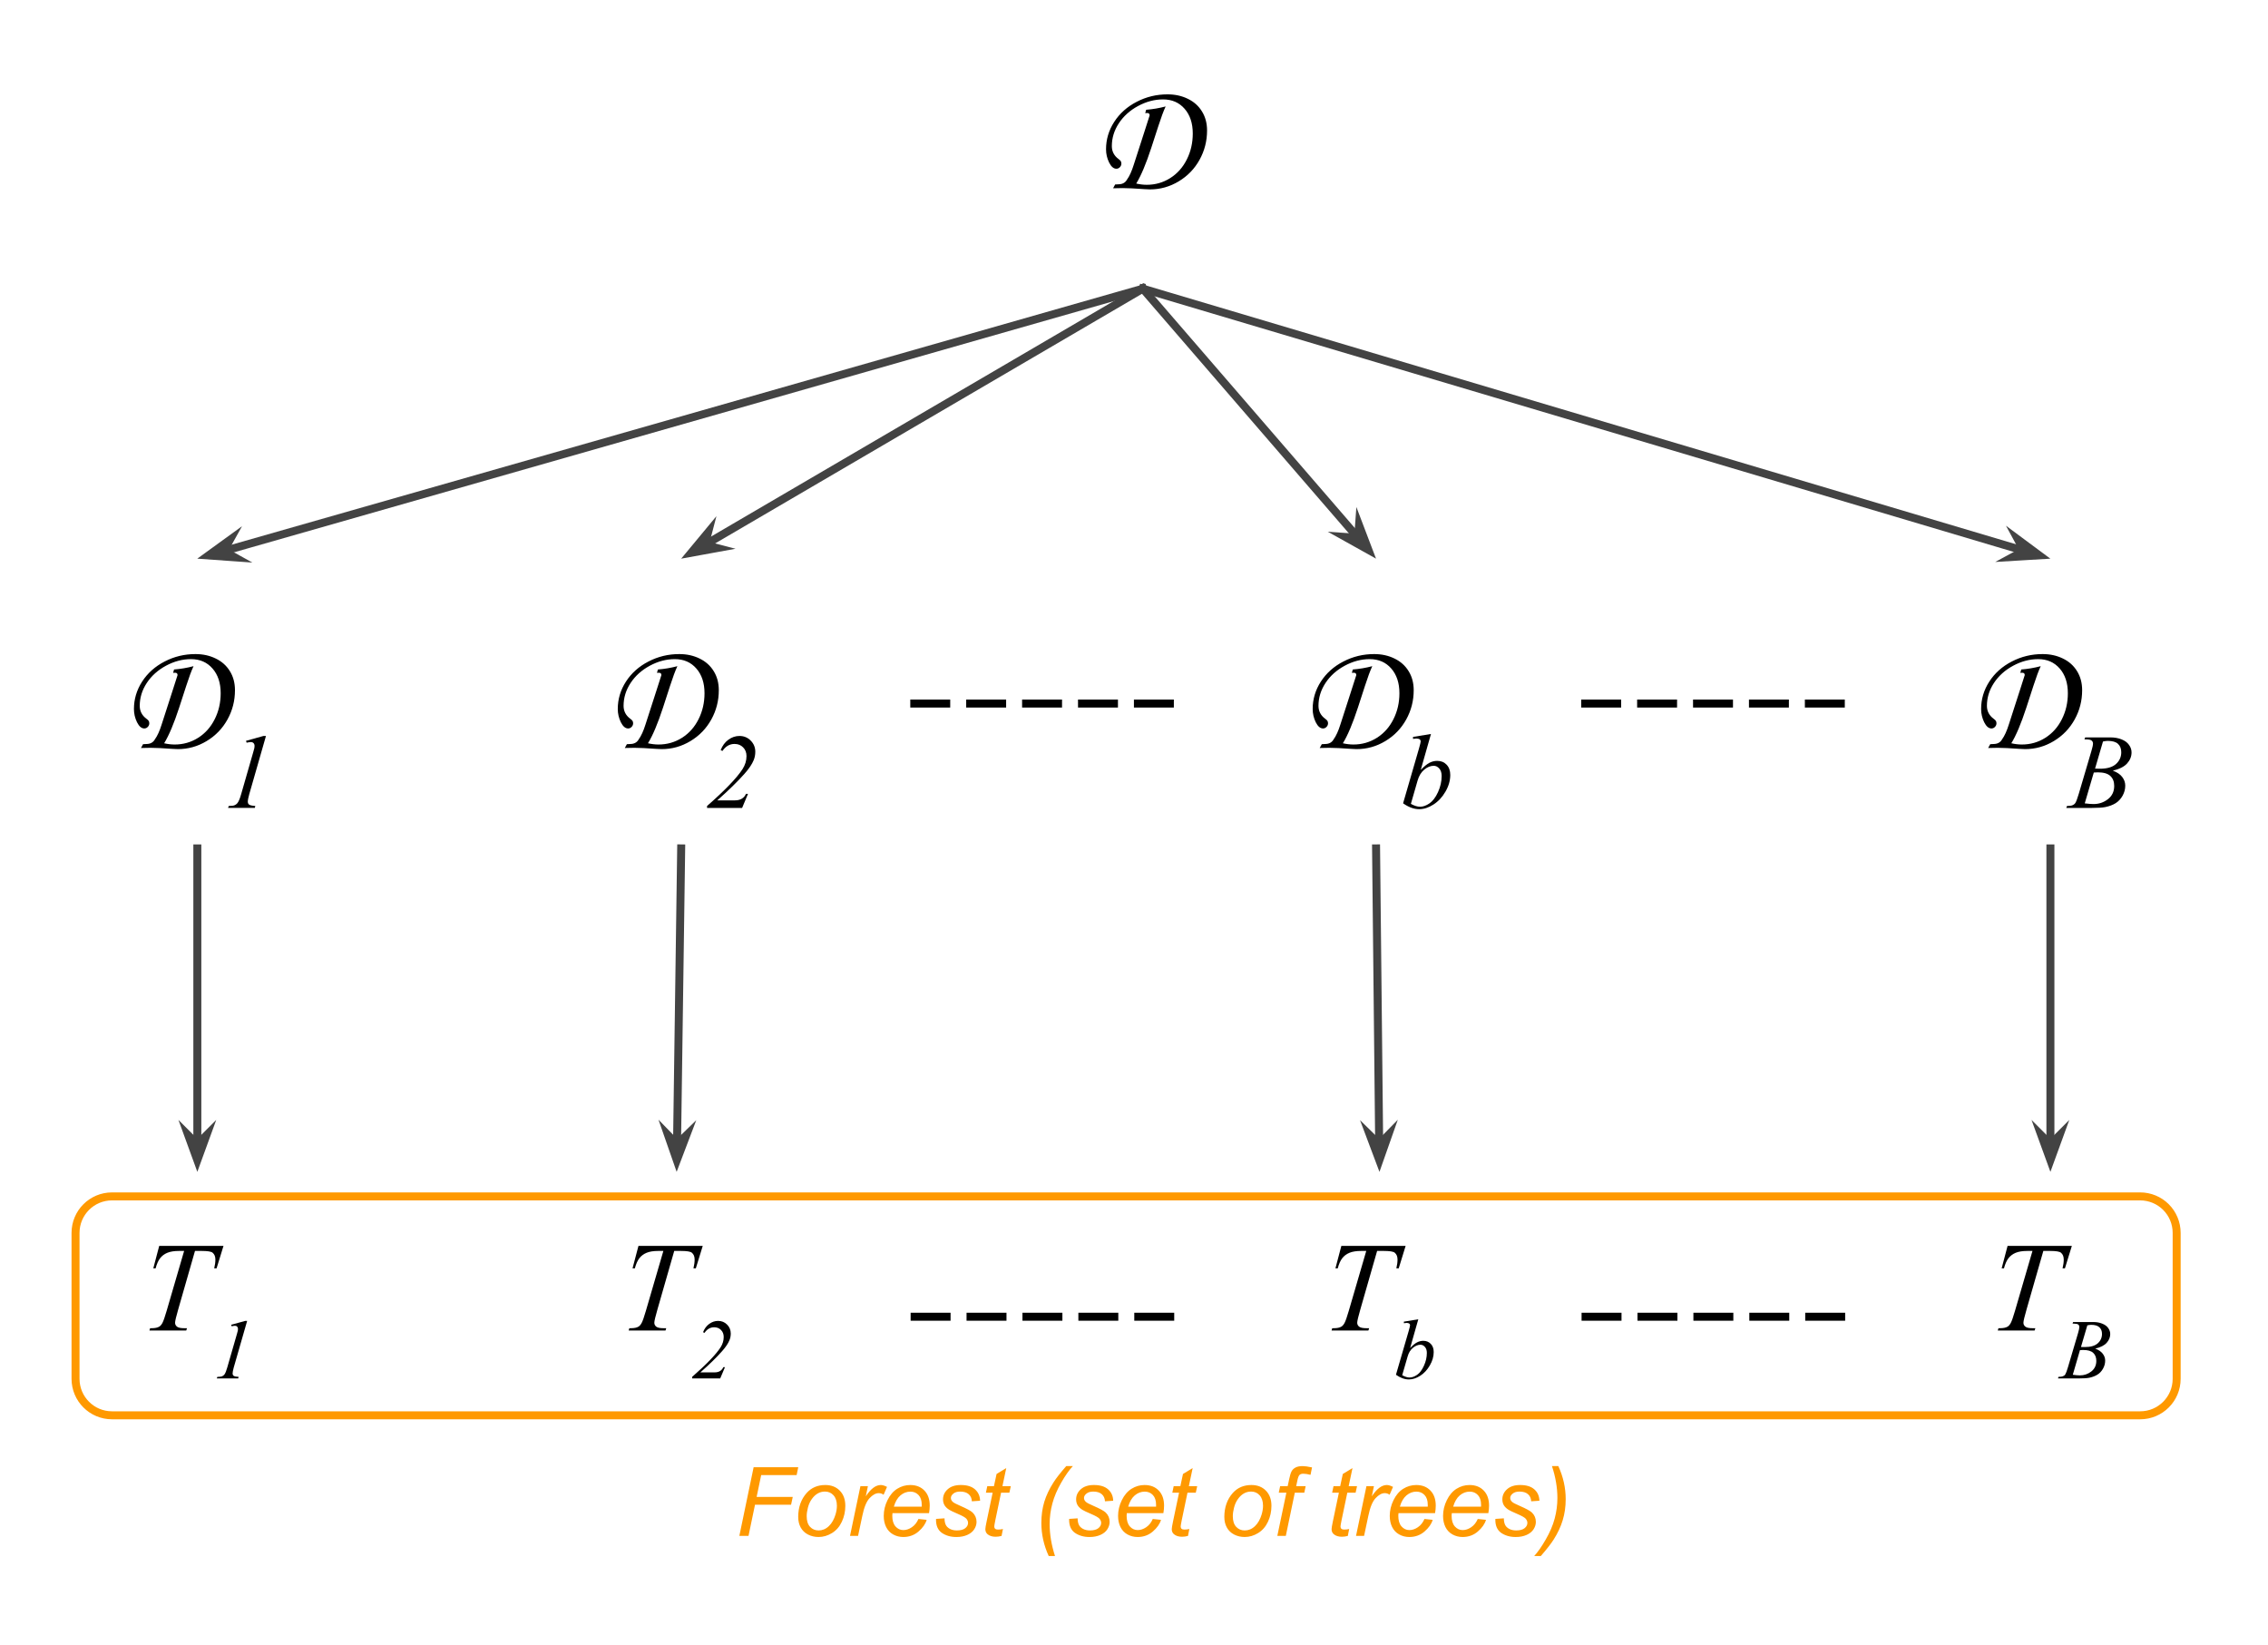 <svg version="1.1" viewBox="0.0 0.0 567.895 411.945" fill="none" stroke="none" stroke-linecap="square" stroke-miterlimit="10" xmlns:xlink="http://www.w3.org/1999/xlink" xmlns="http://www.w3.org/2000/svg"><clipPath id="p.0"><path d="m0 0l567.895 0l0 411.945l-567.895 0l0 -411.945z" clip-rule="nonzero"/></clipPath><g clip-path="url(#p.0)"><path fill="#000000" fill-opacity="0.0" d="m0 0l567.895 0l0 411.945l-567.895 0z" fill-rule="evenodd"/><path fill="#000000" fill-opacity="0.0" d="m250.549 -0.262l71.213 0l0 72.535l-71.213 0z" fill-rule="evenodd"/><path fill="#000000" d="m291.868 26.653q-0.797 1.719 -1.828 4.922l-1.766 5.438q-1.953 5.984 -3.766 8.938q1.359 0.312 2.641 0.312q3.203 0 5.859 -1.672q2.672 -1.688 4.156 -4.656q1.5 -2.969 1.5 -6.516q0 -3.844 -2.047 -6.188q-2.047 -2.344 -5.391 -2.344q-3.203 0 -6.266 1.656q-3.047 1.641 -4.812 4.328q-1.75 2.672 -1.75 5.703q0 2.0 1.672 3.234q0.438 0.312 0.578 0.562q0.141 0.234 0.141 0.578q0 0.516 -0.375 0.906q-0.375 0.391 -0.875 0.391q-1.047 0 -1.828 -1.562q-0.766 -1.578 -0.766 -3.312q0 -3.688 2.047 -6.859q2.062 -3.188 5.641 -5.031q3.578 -1.859 7.719 -1.859q2.797 0 5.062 1.109q2.281 1.094 3.547 3.156q1.281 2.047 1.281 4.781q0 3.938 -1.875 7.328q-1.875 3.391 -5.219 5.406q-3.344 2.016 -7.203 2.016l-1.375 -0.062q-3.594 -0.266 -5.469 -0.266q-1.641 0 -2.391 0.047l0.516 -0.953l0.859 -0.047q1.469 -0.016 2.109 -1.172q0.922 -1.266 1.688 -3.703l2.719 -8.422q1.266 -3.844 1.266 -3.953q0 -0.594 -0.625 -0.594q-0.328 0 -0.484 0.031l0.234 -0.844q2.453 -0.188 4.875 -0.828z" fill-rule="nonzero"/><path fill="#000000" fill-opacity="0.0" d="m4.656 139.869l89.512 0l0 72.535l-89.512 0z" fill-rule="evenodd"/><path fill="#000000" d="m48.461 166.784q-0.797 1.719 -1.828 4.922l-1.766 5.438q-1.953 5.984 -3.766 8.938q1.359 0.312 2.641 0.312q3.203 0 5.859 -1.672q2.672 -1.688 4.156 -4.656q1.5 -2.969 1.5 -6.516q0 -3.844 -2.047 -6.188q-2.047 -2.344 -5.391 -2.344q-3.203 0 -6.266 1.656q-3.047 1.641 -4.812 4.328q-1.75 2.672 -1.75 5.703q0 2.0 1.672 3.234q0.438 0.312 0.578 0.562q0.141 0.234 0.141 0.578q0 0.516 -0.375 0.906q-0.375 0.391 -0.875 0.391q-1.047 0 -1.828 -1.562q-0.766 -1.578 -0.766 -3.312q0 -3.688 2.047 -6.859q2.062 -3.188 5.641 -5.031q3.578 -1.859 7.719 -1.859q2.797 0 5.062 1.109q2.281 1.094 3.547 3.156q1.281 2.047 1.281 4.781q0 3.938 -1.875 7.328q-1.875 3.391 -5.219 5.406q-3.344 2.016 -7.203 2.016l-1.375 -0.062q-3.594 -0.266 -5.469 -0.266q-1.641 0 -2.391 0.047l0.516 -0.953l0.859 -0.047q1.469 -0.016 2.109 -1.172q0.922 -1.266 1.688 -3.703l2.719 -8.422q1.266 -3.844 1.266 -3.953q0 -0.594 -0.625 -0.594q-0.328 0 -0.484 0.031l0.234 -0.844q2.453 -0.188 4.875 -0.828z" fill-rule="nonzero"/><path fill="#000000" d="m66.598 184.253l-4.188 14.594q-0.359 1.281 -0.359 1.859q0 0.484 0.328 0.734q0.328 0.25 1.547 0.344l-0.125 0.484l-6.703 0l0.188 -0.484q1.062 -0.016 1.406 -0.172q0.547 -0.234 0.812 -0.625q0.438 -0.594 0.875 -2.141l3.016 -10.484q0.281 -0.938 0.297 -1.094q0.047 -0.25 0.047 -0.5q0 -0.453 -0.25 -0.719q-0.25 -0.266 -0.672 -0.266q-0.344 0 -1.062 0.156l-0.156 -0.469l4.375 -1.219l0.625 0z" fill-rule="nonzero"/><path fill="#000000" fill-opacity="0.0" d="m134.955 139.869l71.213 0l0 72.535l-71.213 0z" fill-rule="evenodd"/><path fill="#000000" d="m169.611 166.784q-0.797 1.719 -1.828 4.922l-1.766 5.438q-1.953 5.984 -3.766 8.938q1.359 0.312 2.641 0.312q3.203 0 5.859 -1.672q2.672 -1.688 4.156 -4.656q1.5 -2.969 1.5 -6.516q0 -3.844 -2.047 -6.188q-2.047 -2.344 -5.391 -2.344q-3.203 0 -6.266 1.656q-3.047 1.641 -4.812 4.328q-1.75 2.672 -1.75 5.703q0 2.0 1.672 3.234q0.438 0.312 0.578 0.562q0.141 0.234 0.141 0.578q0 0.516 -0.375 0.906q-0.375 0.391 -0.875 0.391q-1.047 0 -1.828 -1.562q-0.766 -1.578 -0.766 -3.312q0 -3.688 2.047 -6.859q2.062 -3.188 5.641 -5.031q3.578 -1.859 7.719 -1.859q2.797 0 5.062 1.109q2.281 1.094 3.547 3.156q1.281 2.047 1.281 4.781q0 3.938 -1.875 7.328q-1.875 3.391 -5.219 5.406q-3.344 2.016 -7.203 2.016l-1.375 -0.062q-3.594 -0.266 -5.469 -0.266q-1.641 0 -2.391 0.047l0.516 -0.953l0.859 -0.047q1.469 -0.016 2.109 -1.172q0.922 -1.266 1.688 -3.703l2.719 -8.422q1.266 -3.844 1.266 -3.953q0 -0.594 -0.625 -0.594q-0.328 0 -0.484 0.031l0.234 -0.844q2.453 -0.188 4.875 -0.828z" fill-rule="nonzero"/><path fill="#000000" d="m185.825 202.269l-8.781 0l0 -0.484q6.703 -5.875 8.875 -9.219q1.0 -1.562 1.0 -3.266q0 -1.344 -0.844 -2.188q-0.828 -0.859 -2.156 -0.859q-1.828 0 -3.016 1.75l-0.453 -0.203q0.656 -1.688 1.938 -2.609q1.281 -0.938 2.766 -0.938q1.672 0 2.812 1.156q1.156 1.156 1.156 2.797q0 1.141 -0.406 2.109q-0.625 1.531 -2.312 3.422q-2.547 2.875 -6.797 6.641l4.422 0q1.062 0 1.75 -0.438q0.703 -0.438 1.0 -1.188l0.516 0l-1.469 3.516z" fill-rule="nonzero"/><path fill="#000000" fill-opacity="0.0" d="m468.656 139.869l89.512 0l0 72.535l-89.512 0z" fill-rule="evenodd"/><path fill="#000000" d="m510.984 166.784q-0.797 1.719 -1.828 4.922l-1.766 5.438q-1.953 5.984 -3.766 8.938q1.359 0.312 2.641 0.312q3.203 0 5.859 -1.672q2.672 -1.688 4.156 -4.656q1.5 -2.969 1.5 -6.516q0 -3.844 -2.047 -6.188q-2.047 -2.344 -5.391 -2.344q-3.203 0 -6.266 1.656q-3.047 1.641 -4.812 4.328q-1.75 2.672 -1.75 5.703q0 2.0 1.672 3.234q0.438 0.312 0.578 0.562q0.141 0.234 0.141 0.578q0 0.516 -0.375 0.906q-0.375 0.391 -0.875 0.391q-1.047 0 -1.828 -1.562q-0.766 -1.578 -0.766 -3.312q0 -3.688 2.047 -6.859q2.062 -3.188 5.641 -5.031q3.578 -1.859 7.719 -1.859q2.797 0 5.063 1.109q2.281 1.094 3.547 3.156q1.281 2.047 1.281 4.781q0 3.938 -1.875 7.328q-1.875 3.391 -5.219 5.406q-3.344 2.016 -7.203 2.016l-1.375 -0.062q-3.594 -0.266 -5.469 -0.266q-1.641 0 -2.391 0.047l0.516 -0.953l0.859 -0.047q1.469 -0.016 2.109 -1.172q0.922 -1.266 1.688 -3.703l2.719 -8.422q1.266 -3.844 1.266 -3.953q0 -0.594 -0.625 -0.594q-0.328 0 -0.484 0.031l0.234 -0.844q2.453 -0.188 4.875 -0.828z" fill-rule="nonzero"/><path fill="#000000" d="m521.933 185.097l0.188 -0.484l6.297 0q1.594 0 2.828 0.5q1.25 0.5 1.859 1.391q0.625 0.875 0.625 1.859q0 1.531 -1.109 2.766q-1.094 1.219 -3.578 1.812q1.609 0.594 2.359 1.594q0.75 0.984 0.75 2.156q0 1.328 -0.672 2.531q-0.672 1.188 -1.734 1.859q-1.062 0.656 -2.562 0.969q-1.062 0.219 -3.328 0.219l-6.469 0l0.172 -0.484q1.016 -0.016 1.375 -0.188q0.516 -0.219 0.734 -0.594q0.312 -0.484 0.844 -2.266l3.156 -10.688q0.406 -1.344 0.406 -1.891q0 -0.484 -0.359 -0.766q-0.359 -0.281 -1.359 -0.281q-0.219 0 -0.422 -0.016zm2.656 7.328q0.844 0.031 1.219 0.031q2.703 0 4.016 -1.172q1.328 -1.188 1.328 -2.953q0 -1.344 -0.812 -2.094q-0.797 -0.75 -2.562 -0.75q-0.469 0 -1.203 0.156l-1.984 6.781zm-2.578 8.703q1.406 0.172 2.203 0.172q2.031 0 3.594 -1.219q1.578 -1.219 1.578 -3.312q0 -1.609 -0.969 -2.5q-0.969 -0.906 -3.141 -0.906q-0.406 0 -1.0 0.047l-2.266 7.719z" fill-rule="nonzero"/><path fill="#000000" fill-opacity="0.0" d="m13.806 293.383l71.213 0l0 72.535l-71.213 0z" fill-rule="evenodd"/><path fill="#000000" d="m39.869 311.916l16.094 0l-1.734 5.625l-0.594 0q0.297 -1.234 0.297 -2.203q0 -1.141 -0.703 -1.719q-0.531 -0.438 -2.734 -0.438l-1.672 0l-4.188 14.594q-0.797 2.75 -0.797 3.391q0 0.594 0.5 0.984q0.5 0.375 1.766 0.375l0.719 0l-0.188 0.578l-9.219 0l0.172 -0.578l0.406 0q1.219 0 1.875 -0.391q0.453 -0.266 0.812 -0.953q0.375 -0.703 1.031 -2.953l4.391 -15.047l-1.266 0q-1.828 0 -2.953 0.469q-1.109 0.469 -1.797 1.359q-0.688 0.891 -1.125 2.531l-0.578 0l1.484 -5.625z" fill-rule="nonzero"/><path fill="#000000" d="m61.885 330.697l-3.359 11.672q-0.281 1.031 -0.281 1.484q0 0.391 0.266 0.594q0.266 0.203 1.234 0.266l-0.094 0.391l-5.375 0l0.156 -0.391q0.844 -0.016 1.125 -0.125q0.438 -0.188 0.656 -0.5q0.344 -0.484 0.688 -1.719l2.422 -8.391q0.219 -0.75 0.234 -0.875q0.031 -0.203 0.031 -0.406q0 -0.359 -0.203 -0.562q-0.188 -0.219 -0.531 -0.219q-0.266 0 -0.844 0.125l-0.141 -0.375l3.516 -0.969l0.5 0z" fill-rule="nonzero"/><path fill="#000000" fill-opacity="0.0" d="m133.806 293.383l71.213 0l0 72.535l-71.213 0z" fill-rule="evenodd"/><path fill="#000000" d="m159.869 311.916l16.094 0l-1.734 5.625l-0.594 0q0.297 -1.234 0.297 -2.203q0 -1.141 -0.703 -1.719q-0.531 -0.438 -2.734 -0.438l-1.672 0l-4.188 14.594q-0.797 2.75 -0.797 3.391q0 0.594 0.5 0.984q0.5 0.375 1.766 0.375l0.719 0l-0.188 0.578l-9.219 0l0.172 -0.578l0.406 0q1.219 0 1.875 -0.391q0.453 -0.266 0.812 -0.953q0.375 -0.703 1.031 -2.953l4.391 -15.047l-1.266 0q-1.828 0 -2.953 0.469q-1.109 0.469 -1.797 1.359q-0.688 0.891 -1.125 2.531l-0.578 0l1.484 -5.625z" fill-rule="nonzero"/><path fill="#000000" d="m180.338 345.103l-7.031 0l0 -0.391q5.375 -4.703 7.109 -7.375q0.797 -1.25 0.797 -2.609q0 -1.078 -0.672 -1.75q-0.656 -0.688 -1.719 -0.688q-1.469 0 -2.422 1.406l-0.359 -0.172q0.531 -1.344 1.547 -2.078q1.031 -0.75 2.219 -0.75q1.344 0 2.25 0.922q0.922 0.922 0.922 2.234q0 0.906 -0.328 1.688q-0.5 1.219 -1.844 2.734q-2.031 2.312 -5.438 5.312l3.531 0q0.859 0 1.406 -0.344q0.562 -0.359 0.797 -0.953l0.422 0l-1.188 2.812z" fill-rule="nonzero"/><path fill="#000000" fill-opacity="0.0" d="m477.806 293.383l71.213 0l0 72.535l-71.213 0z" fill-rule="evenodd"/><path fill="#000000" d="m502.687 311.916l16.094 0l-1.734 5.625l-0.594 0q0.297 -1.234 0.297 -2.203q0 -1.141 -0.703 -1.719q-0.531 -0.438 -2.734 -0.438l-1.672 0l-4.188 14.594q-0.797 2.75 -0.797 3.391q0 0.594 0.5 0.984q0.5 0.375 1.766 0.375l0.719 0l-0.188 0.578l-9.219 0l0.172 -0.578l0.406 0q1.219 0 1.875 -0.391q0.453 -0.266 0.812 -0.953q0.375 -0.703 1.031 -2.953l4.391 -15.047l-1.266 0q-1.828 0 -2.953 0.469q-1.109 0.469 -1.797 1.359q-0.688 0.891 -1.125 2.531l-0.578 0l1.484 -5.625z" fill-rule="nonzero"/><path fill="#000000" d="m518.953 331.369l0.141 -0.391l5.047 0q1.266 0 2.25 0.406q1.0 0.391 1.5 1.109q0.5 0.703 0.5 1.484q0 1.219 -0.891 2.203q-0.875 0.984 -2.859 1.453q1.281 0.484 1.875 1.281q0.609 0.781 0.609 1.734q0 1.047 -0.547 2.016q-0.531 0.953 -1.391 1.484q-0.844 0.531 -2.031 0.781q-0.859 0.172 -2.672 0.172l-5.172 0l0.125 -0.391q0.812 -0.016 1.109 -0.156q0.422 -0.172 0.594 -0.469q0.25 -0.391 0.672 -1.812l2.531 -8.547q0.312 -1.078 0.312 -1.516q0 -0.391 -0.281 -0.609q-0.281 -0.219 -1.094 -0.219q-0.172 0 -0.328 -0.016zm2.109 5.859q0.688 0.016 0.984 0.016q2.172 0 3.219 -0.938q1.062 -0.938 1.062 -2.359q0 -1.062 -0.656 -1.656q-0.641 -0.609 -2.047 -0.609q-0.375 0 -0.969 0.125l-1.594 5.422zm-2.047 6.953q1.125 0.156 1.766 0.156q1.625 0 2.875 -0.984q1.25 -0.984 1.25 -2.656q0 -1.281 -0.781 -2.0q-0.766 -0.719 -2.5 -0.719q-0.328 0 -0.812 0.031l-1.797 6.172z" fill-rule="nonzero"/><path fill="#000000" fill-opacity="0.0" d="m49.412 212.404l0 80.976" fill-rule="evenodd"/><path stroke="#434343" stroke-width="2.0" stroke-linejoin="round" stroke-linecap="butt" d="m49.412 212.404l0 74.122" fill-rule="evenodd"/><path fill="#434343" stroke="#434343" stroke-width="2.0" stroke-linecap="butt" d="m49.412 286.526l-2.249 -2.249l2.249 6.18l2.249 -6.18z" fill-rule="evenodd"/><path fill="#000000" fill-opacity="0.0" d="m170.562 212.404l-1.134 80.976" fill-rule="evenodd"/><path stroke="#434343" stroke-width="2.0" stroke-linejoin="round" stroke-linecap="butt" d="m170.562 212.404l-1.038 74.123" fill-rule="evenodd"/><path fill="#434343" stroke="#434343" stroke-width="2.0" stroke-linecap="butt" d="m169.524 286.527l-2.217 -2.28l2.162 6.21l2.335 -6.147z" fill-rule="evenodd"/><path fill="#000000" fill-opacity="0.0" d="m513.412 212.404l0 80.976" fill-rule="evenodd"/><path stroke="#434343" stroke-width="2.0" stroke-linejoin="round" stroke-linecap="butt" d="m513.412 212.404l0 74.122" fill-rule="evenodd"/><path fill="#434343" stroke="#434343" stroke-width="2.0" stroke-linecap="butt" d="m513.412 286.526l-2.249 -2.249l2.249 6.18l2.249 -6.18z" fill-rule="evenodd"/><path fill="#000000" fill-opacity="0.0" d="m286.155 72.273l-236.756 67.591" fill-rule="evenodd"/><path stroke="#434343" stroke-width="2.0" stroke-linejoin="round" stroke-linecap="butt" d="m286.155 72.273l-230.165 65.709" fill-rule="evenodd"/><path fill="#434343" stroke="#434343" stroke-width="2.0" stroke-linecap="butt" d="m55.99 137.982l1.545 -2.78l-5.325 3.859l6.56 0.466z" fill-rule="evenodd"/><path fill="#000000" fill-opacity="0.0" d="m286.155 72.273l-115.591 67.591" fill-rule="evenodd"/><path stroke="#434343" stroke-width="2.0" stroke-linejoin="round" stroke-linecap="butt" d="m286.155 72.273l-109.674 64.131" fill-rule="evenodd"/><path fill="#434343" stroke="#434343" stroke-width="2.0" stroke-linecap="butt" d="m176.481 136.404l0.806 -3.077l-4.199 5.061l6.47 -1.178z" fill-rule="evenodd"/><path fill="#000000" fill-opacity="0.0" d="m286.155 72.273l227.244 67.591" fill-rule="evenodd"/><path stroke="#434343" stroke-width="2.0" stroke-linejoin="round" stroke-linecap="butt" d="m286.155 72.273l220.674 65.636" fill-rule="evenodd"/><path fill="#434343" stroke="#434343" stroke-width="2.0" stroke-linecap="butt" d="m506.829 137.909l-2.797 1.515l6.564 -0.394l-5.282 -3.918z" fill-rule="evenodd"/><path fill="#000000" fill-opacity="0.0" d="m310.765 139.869l67.591 0l0 72.535l-67.591 0z" fill-rule="evenodd"/><path fill="#000000" d="m343.61 166.784q-0.797 1.719 -1.828 4.922l-1.766 5.438q-1.953 5.984 -3.766 8.938q1.359 0.312 2.641 0.312q3.203 0 5.859 -1.672q2.672 -1.688 4.156 -4.656q1.5 -2.969 1.5 -6.516q0 -3.844 -2.047 -6.188q-2.047 -2.344 -5.391 -2.344q-3.203 0 -6.266 1.656q-3.047 1.641 -4.812 4.328q-1.75 2.672 -1.75 5.703q0 2.0 1.672 3.234q0.438 0.312 0.578 0.562q0.141 0.234 0.141 0.578q0 0.516 -0.375 0.906q-0.375 0.391 -0.875 0.391q-1.047 0 -1.828 -1.562q-0.766 -1.578 -0.766 -3.312q0 -3.688 2.047 -6.859q2.062 -3.188 5.641 -5.031q3.578 -1.859 7.719 -1.859q2.797 0 5.062 1.109q2.281 1.094 3.547 3.156q1.281 2.047 1.281 4.781q0 3.938 -1.875 7.328q-1.875 3.391 -5.219 5.406q-3.344 2.016 -7.203 2.016l-1.375 -0.062q-3.594 -0.266 -5.469 -0.266q-1.641 0 -2.391 0.047l0.516 -0.953l0.859 -0.047q1.469 -0.016 2.109 -1.172q0.922 -1.266 1.688 -3.703l2.719 -8.422q1.266 -3.844 1.266 -3.953q0 -0.594 -0.625 -0.594q-0.328 0 -0.484 0.031l0.234 -0.844q2.453 -0.188 4.875 -0.828z" fill-rule="nonzero"/><path fill="#000000" d="m358.309 183.753l-2.562 9.0q1.25 -1.297 2.172 -1.781q0.938 -0.484 1.953 -0.484q1.438 0 2.344 0.953q0.922 0.953 0.922 2.578q0 2.094 -1.203 4.172q-1.203 2.078 -3.016 3.234q-1.797 1.156 -3.562 1.156q-1.969 0 -4.031 -1.469l3.953 -13.625q0.453 -1.578 0.453 -1.859q0 -0.328 -0.203 -0.5q-0.297 -0.234 -0.891 -0.234q-0.266 0 -0.828 0.094l0 -0.5l4.5 -0.734zm-5.031 17.5q1.297 0.719 2.297 0.719q1.141 0 2.359 -0.844q1.234 -0.844 2.141 -2.828q0.906 -2.0 0.906 -4.016q0 -1.203 -0.594 -1.875q-0.594 -0.688 -1.391 -0.688q-1.219 0 -2.375 0.969q-1.156 0.969 -1.656 2.703l-1.688 5.859z" fill-rule="nonzero"/><path fill="#000000" fill-opacity="0.0" d="m309.806 293.383l71.213 0l0 72.535l-71.213 0z" fill-rule="evenodd"/><path fill="#000000" d="m335.869 311.916l16.094 0l-1.734 5.625l-0.594 0q0.297 -1.234 0.297 -2.203q0 -1.141 -0.703 -1.719q-0.531 -0.438 -2.734 -0.438l-1.672 0l-4.188 14.594q-0.797 2.75 -0.797 3.391q0 0.594 0.5 0.984q0.5 0.375 1.766 0.375l0.719 0l-0.188 0.578l-9.219 0l0.172 -0.578l0.406 0q1.219 0 1.875 -0.391q0.453 -0.266 0.812 -0.953q0.375 -0.703 1.031 -2.953l4.391 -15.047l-1.266 0q-1.828 0 -2.953 0.469q-1.109 0.469 -1.797 1.359q-0.688 0.891 -1.125 2.531l-0.578 0l1.484 -5.625z" fill-rule="nonzero"/><path fill="#000000" d="m355.135 330.291l-2.047 7.203q1.0 -1.047 1.734 -1.422q0.75 -0.391 1.562 -0.391q1.141 0 1.875 0.766q0.734 0.75 0.734 2.047q0 1.688 -0.969 3.344q-0.953 1.656 -2.406 2.594q-1.438 0.922 -2.844 0.922q-1.578 0 -3.234 -1.172l3.172 -10.906q0.359 -1.266 0.359 -1.484q0 -0.266 -0.172 -0.406q-0.234 -0.188 -0.703 -0.188q-0.219 0 -0.672 0.078l0 -0.391l3.609 -0.594zm-4.031 14.0q1.047 0.578 1.828 0.578q0.922 0 1.906 -0.672q0.984 -0.672 1.703 -2.266q0.734 -1.594 0.734 -3.219q0 -0.969 -0.484 -1.5q-0.469 -0.547 -1.109 -0.547q-0.969 0 -1.906 0.781q-0.922 0.766 -1.312 2.156l-1.359 4.688z" fill-rule="nonzero"/><path fill="#000000" fill-opacity="0.0" d="m344.561 212.404l0.85 80.976" fill-rule="evenodd"/><path stroke="#434343" stroke-width="2.0" stroke-linejoin="round" stroke-linecap="butt" d="m344.561 212.404l0.778 74.123" fill-rule="evenodd"/><path fill="#434343" stroke="#434343" stroke-width="2.0" stroke-linecap="butt" d="m345.339 286.527l-2.273 -2.225l2.314 6.156l2.184 -6.203z" fill-rule="evenodd"/><path fill="#000000" fill-opacity="0.0" d="m286.155 72.273l58.394 67.591" fill-rule="evenodd"/><path stroke="#434343" stroke-width="2.0" stroke-linejoin="round" stroke-linecap="butt" d="m286.155 72.273l53.913 62.404" fill-rule="evenodd"/><path fill="#434343" stroke="#434343" stroke-width="2.0" stroke-linecap="butt" d="m340.068 134.677l-3.172 -0.232l5.742 3.206l-2.338 -6.147z" fill-rule="evenodd"/><path fill="#000000" fill-opacity="0.0" d="m228.928 176.136l64.787 0" fill-rule="evenodd"/><path stroke="#000000" stroke-width="2.0" stroke-linejoin="round" stroke-linecap="butt" stroke-dasharray="8.0,6.0" d="m228.928 176.136l64.787 0" fill-rule="evenodd"/><path fill="#000000" fill-opacity="0.0" d="m396.928 176.136l64.787 0" fill-rule="evenodd"/><path stroke="#000000" stroke-width="2.0" stroke-linejoin="round" stroke-linecap="butt" stroke-dasharray="8.0,6.0" d="m396.928 176.136l64.787 0" fill-rule="evenodd"/><path fill="#000000" fill-opacity="0.0" d="m229.018 329.651l64.787 0" fill-rule="evenodd"/><path stroke="#000000" stroke-width="2.0" stroke-linejoin="round" stroke-linecap="butt" stroke-dasharray="8.0,6.0" d="m229.018 329.651l64.787 0" fill-rule="evenodd"/><path fill="#000000" fill-opacity="0.0" d="m397.018 329.651l64.787 0" fill-rule="evenodd"/><path stroke="#000000" stroke-width="2.0" stroke-linejoin="round" stroke-linecap="butt" stroke-dasharray="8.0,6.0" d="m397.018 329.651l64.787 0" fill-rule="evenodd"/><path fill="#000000" fill-opacity="0.0" d="m18.913 308.661l0 0c0 -5.045 4.089 -9.134 9.134 -9.134l507.842 0c2.422 0 4.746 0.962 6.459 2.675c1.713 1.713 2.675 4.036 2.675 6.459l0 36.535c0 5.045 -4.089 9.134 -9.134 9.134l-507.842 0c-5.045 0 -9.134 -4.089 -9.134 -9.134z" fill-rule="evenodd"/><path stroke="#ff9900" stroke-width="2.0" stroke-linejoin="round" stroke-linecap="butt" d="m18.913 308.661l0 0c0 -5.045 4.089 -9.134 9.134 -9.134l507.842 0c2.422 0 4.746 0.962 6.459 2.675c1.713 1.713 2.675 4.036 2.675 6.459l0 36.535c0 5.045 -4.089 9.134 -9.134 9.134l-507.842 0c-5.045 0 -9.134 -4.089 -9.134 -9.134z" fill-rule="evenodd"/><path fill="#000000" fill-opacity="0.0" d="m175.034 352.478l230.394 0l0 43.937l-230.394 0z" fill-rule="evenodd"/><path fill="#ff9900" d="m185.128 384.518l3.578 -17.188l11.172 0l-0.406 1.969l-8.875 0l-1.141 5.469l9.047 0l-0.422 1.953l-9.031 0l-1.625 7.797l-2.297 0zm14.738 -4.719q0 -3.656 2.141 -6.047q1.781 -1.969 4.641 -1.969q2.25 0 3.625 1.406q1.391 1.406 1.391 3.797q0 2.156 -0.875 4.0q-0.859 1.844 -2.469 2.828q-1.594 0.984 -3.359 0.984q-1.453 0 -2.656 -0.625q-1.188 -0.625 -1.812 -1.75q-0.625 -1.141 -0.625 -2.625zm2.125 -0.219q0 1.766 0.844 2.672q0.844 0.906 2.141 0.906q0.688 0 1.344 -0.266q0.672 -0.281 1.25 -0.844q0.578 -0.562 0.969 -1.281q0.406 -0.734 0.656 -1.562q0.359 -1.156 0.359 -2.219q0 -1.688 -0.844 -2.625q-0.844 -0.938 -2.141 -0.938q-1.0 0 -1.828 0.484q-0.812 0.469 -1.469 1.391q-0.656 0.906 -0.969 2.125q-0.312 1.203 -0.312 2.156zm10.848 4.938l2.609 -12.453l1.875 0l-0.531 2.547q0.953 -1.438 1.875 -2.125q0.922 -0.703 1.891 -0.703q0.625 0 1.547 0.469l-0.859 1.969q-0.547 -0.406 -1.203 -0.406q-1.125 0 -2.297 1.25q-1.172 1.234 -1.828 4.453l-1.062 5.0l-2.016 0zm17.133 -4.234l2.062 0.219q-0.438 1.531 -2.047 2.922q-1.594 1.375 -3.812 1.375q-1.375 0 -2.531 -0.641q-1.156 -0.641 -1.766 -1.859q-0.594 -1.219 -0.594 -2.781q0 -2.031 0.938 -3.938q0.938 -1.922 2.438 -2.859q1.5 -0.938 3.25 -0.938q2.234 0 3.562 1.391q1.328 1.375 1.328 3.766q0 0.922 -0.172 1.875l-9.156 0q-0.047 0.375 -0.047 0.656q0 1.75 0.797 2.672q0.812 0.922 1.969 0.922q1.094 0 2.141 -0.719q1.062 -0.719 1.641 -2.062zm-6.156 -3.078l6.984 0q0 -0.328 0 -0.469q0 -1.594 -0.797 -2.438q-0.797 -0.859 -2.047 -0.859q-1.359 0 -2.484 0.938q-1.109 0.938 -1.656 2.828zm10.566 3.062l2.125 -0.141q0 0.922 0.281 1.562q0.281 0.641 1.031 1.062q0.75 0.406 1.766 0.406q1.406 0 2.109 -0.562q0.703 -0.562 0.703 -1.328q0 -0.547 -0.422 -1.047q-0.438 -0.484 -2.125 -1.203q-1.672 -0.719 -2.141 -1.016q-0.781 -0.484 -1.188 -1.125q-0.391 -0.656 -0.391 -1.5q0 -1.484 1.172 -2.531q1.172 -1.062 3.281 -1.062q2.344 0 3.562 1.094q1.219 1.078 1.266 2.844l-2.062 0.141q-0.047 -1.125 -0.797 -1.781q-0.75 -0.656 -2.125 -0.656q-1.109 0 -1.719 0.516q-0.609 0.5 -0.609 1.078q0 0.594 0.531 1.031q0.359 0.312 1.812 0.938q2.438 1.062 3.078 1.672q1.0 0.969 1.0 2.359q0 0.938 -0.562 1.828q-0.562 0.891 -1.734 1.422q-1.172 0.531 -2.75 0.531q-2.156 0 -3.672 -1.062q-1.5 -1.078 -1.422 -3.469zm16.75 2.531l-0.344 1.734q-0.766 0.203 -1.484 0.203q-1.266 0 -2.016 -0.625q-0.562 -0.469 -0.562 -1.281q0 -0.406 0.312 -1.891l1.516 -7.234l-1.688 0l0.344 -1.641l1.672 0l0.656 -3.047l2.422 -1.469l-0.953 4.516l2.094 0l-0.359 1.641l-2.078 0l-1.438 6.891q-0.266 1.312 -0.266 1.562q0 0.375 0.219 0.578q0.219 0.203 0.703 0.203q0.703 0 1.25 -0.141zm11.461 6.766q-1.844 -4.031 -1.844 -8.281q0 -2.844 0.734 -5.281q0.75 -2.438 2.281 -4.828q1.0 -1.594 3.219 -4.125l1.656 0q-1.375 1.453 -2.906 4.125q-1.531 2.656 -2.219 5.219q-0.688 2.562 -0.688 5.156q0 3.875 1.344 8.016l-1.578 0zm5.117 -9.297l2.125 -0.141q0 0.922 0.281 1.562q0.281 0.641 1.031 1.062q0.75 0.406 1.766 0.406q1.406 0 2.109 -0.562q0.703 -0.562 0.703 -1.328q0 -0.547 -0.422 -1.047q-0.438 -0.484 -2.125 -1.203q-1.672 -0.719 -2.141 -1.016q-0.781 -0.484 -1.188 -1.125q-0.391 -0.656 -0.391 -1.5q0 -1.484 1.172 -2.531q1.172 -1.062 3.281 -1.062q2.344 0 3.562 1.094q1.219 1.078 1.266 2.844l-2.062 0.141q-0.047 -1.125 -0.797 -1.781q-0.75 -0.656 -2.125 -0.656q-1.109 0 -1.719 0.516q-0.609 0.5 -0.609 1.078q0 0.594 0.531 1.031q0.359 0.312 1.812 0.938q2.438 1.062 3.078 1.672q1.0 0.969 1.0 2.359q0 0.938 -0.562 1.828q-0.562 0.891 -1.734 1.422q-1.172 0.531 -2.75 0.531q-2.156 0 -3.672 -1.062q-1.5 -1.078 -1.422 -3.469zm20.938 0.016l2.062 0.219q-0.438 1.531 -2.047 2.922q-1.594 1.375 -3.812 1.375q-1.375 0 -2.531 -0.641q-1.156 -0.641 -1.766 -1.859q-0.594 -1.219 -0.594 -2.781q0 -2.031 0.938 -3.938q0.938 -1.922 2.438 -2.859q1.5 -0.938 3.25 -0.938q2.234 0 3.562 1.391q1.328 1.375 1.328 3.766q0 0.922 -0.172 1.875l-9.156 0q-0.047 0.375 -0.047 0.656q0 1.75 0.797 2.672q0.812 0.922 1.969 0.922q1.094 0 2.141 -0.719q1.062 -0.719 1.641 -2.062zm-6.156 -3.078l6.984 0q0 -0.328 0 -0.469q0 -1.594 -0.797 -2.438q-0.797 -0.859 -2.047 -0.859q-1.359 0 -2.484 0.938q-1.109 0.938 -1.656 2.828zm15.316 5.594l-0.344 1.734q-0.766 0.203 -1.484 0.203q-1.266 0 -2.016 -0.625q-0.562 -0.469 -0.562 -1.281q0 -0.406 0.312 -1.891l1.516 -7.234l-1.688 0l0.344 -1.641l1.672 0l0.656 -3.047l2.422 -1.469l-0.953 4.516l2.094 0l-0.359 1.641l-2.078 0l-1.438 6.891q-0.266 1.312 -0.266 1.562q0 0.375 0.219 0.578q0.219 0.203 0.703 0.203q0.703 0 1.25 -0.141zm8.758 -3.0q0 -3.656 2.141 -6.047q1.781 -1.969 4.641 -1.969q2.25 0 3.625 1.406q1.391 1.406 1.391 3.797q0 2.156 -0.875 4.0q-0.859 1.844 -2.469 2.828q-1.594 0.984 -3.359 0.984q-1.453 0 -2.656 -0.625q-1.188 -0.625 -1.812 -1.75q-0.625 -1.141 -0.625 -2.625zm2.125 -0.219q0 1.766 0.844 2.672q0.844 0.906 2.141 0.906q0.688 0 1.344 -0.266q0.672 -0.281 1.25 -0.844q0.578 -0.562 0.969 -1.281q0.406 -0.734 0.656 -1.562q0.359 -1.156 0.359 -2.219q0 -1.688 -0.844 -2.625q-0.844 -0.938 -2.141 -0.938q-1.0 0 -1.828 0.484q-0.812 0.469 -1.469 1.391q-0.656 0.906 -0.969 2.125q-0.312 1.203 -0.312 2.156zm11.145 4.938l2.266 -10.812l-1.906 0l0.344 -1.641l1.891 0l0.375 -1.766q0.281 -1.328 0.578 -1.906q0.297 -0.594 0.969 -0.969q0.672 -0.375 1.828 -0.375q0.812 0 2.344 0.328l-0.375 1.859q-1.078 -0.281 -1.812 -0.281q-0.625 0 -0.953 0.312q-0.312 0.312 -0.547 1.469l-0.281 1.328l2.375 0l-0.344 1.641l-2.375 0l-2.25 10.812l-2.125 0zm17.992 -1.719l-0.344 1.734q-0.766 0.203 -1.484 0.203q-1.266 0 -2.016 -0.625q-0.562 -0.469 -0.562 -1.281q0 -0.406 0.312 -1.891l1.516 -7.234l-1.688 0l0.344 -1.641l1.672 0l0.656 -3.047l2.422 -1.469l-0.953 4.516l2.094 0l-0.359 1.641l-2.078 0l-1.438 6.891q-0.266 1.312 -0.266 1.562q0 0.375 0.219 0.578q0.219 0.203 0.703 0.203q0.703 0 1.25 -0.141zm1.715 1.719l2.609 -12.453l1.875 0l-0.531 2.547q0.953 -1.438 1.875 -2.125q0.922 -0.703 1.891 -0.703q0.625 0 1.547 0.469l-0.859 1.969q-0.547 -0.406 -1.203 -0.406q-1.125 0 -2.297 1.25q-1.172 1.234 -1.828 4.453l-1.062 5.0l-2.016 0zm17.133 -4.234l2.062 0.219q-0.438 1.531 -2.047 2.922q-1.594 1.375 -3.812 1.375q-1.375 0 -2.531 -0.641q-1.156 -0.641 -1.766 -1.859q-0.594 -1.219 -0.594 -2.781q0 -2.031 0.938 -3.938q0.938 -1.922 2.438 -2.859q1.5 -0.938 3.25 -0.938q2.234 0 3.562 1.391q1.328 1.375 1.328 3.766q0 0.922 -0.172 1.875l-9.156 0q-0.047 0.375 -0.047 0.656q0 1.75 0.797 2.672q0.812 0.922 1.969 0.922q1.094 0 2.141 -0.719q1.062 -0.719 1.641 -2.062zm-6.156 -3.078l6.984 0q0 -0.328 0 -0.469q0 -1.594 -0.797 -2.438q-0.797 -0.859 -2.047 -0.859q-1.359 0 -2.484 0.938q-1.109 0.938 -1.656 2.828zm19.504 3.078l2.062 0.219q-0.438 1.531 -2.047 2.922q-1.594 1.375 -3.812 1.375q-1.375 0 -2.531 -0.641q-1.156 -0.641 -1.766 -1.859q-0.594 -1.219 -0.594 -2.781q0 -2.031 0.938 -3.938q0.938 -1.922 2.438 -2.859q1.5 -0.938 3.25 -0.938q2.234 0 3.562 1.391q1.328 1.375 1.328 3.766q0 0.922 -0.172 1.875l-9.156 0q-0.047 0.375 -0.047 0.656q0 1.75 0.797 2.672q0.812 0.922 1.969 0.922q1.094 0 2.141 -0.719q1.062 -0.719 1.641 -2.062zm-6.156 -3.078l6.984 0q0 -0.328 0 -0.469q0 -1.594 -0.797 -2.438q-0.797 -0.859 -2.047 -0.859q-1.359 0 -2.484 0.938q-1.109 0.938 -1.656 2.828zm10.566 3.062l2.125 -0.141q0 0.922 0.281 1.562q0.281 0.641 1.031 1.062q0.75 0.406 1.766 0.406q1.406 0 2.109 -0.562q0.703 -0.562 0.703 -1.328q0 -0.547 -0.422 -1.047q-0.438 -0.484 -2.125 -1.203q-1.672 -0.719 -2.141 -1.016q-0.781 -0.484 -1.188 -1.125q-0.391 -0.656 -0.391 -1.5q0 -1.484 1.172 -2.531q1.172 -1.062 3.281 -1.062q2.344 0 3.562 1.094q1.219 1.078 1.266 2.844l-2.062 0.141q-0.047 -1.125 -0.797 -1.781q-0.75 -0.656 -2.125 -0.656q-1.109 0 -1.719 0.516q-0.609 0.5 -0.609 1.078q0 0.594 0.531 1.031q0.359 0.312 1.812 0.938q2.438 1.062 3.078 1.672q1.0 0.969 1.0 2.359q0 0.938 -0.562 1.828q-0.562 0.891 -1.734 1.422q-1.172 0.531 -2.75 0.531q-2.156 0 -3.672 -1.062q-1.5 -1.078 -1.422 -3.469zm15.766 -13.219q1.844 4.031 1.844 8.266q0 2.844 -0.75 5.281q-0.734 2.438 -2.266 4.844q-1.016 1.594 -3.219 4.125l-1.656 0q1.359 -1.469 2.891 -4.141q1.547 -2.656 2.234 -5.219q0.688 -2.562 0.688 -5.156q0 -3.875 -1.359 -8.0l1.594 0z" fill-rule="nonzero"/></g></svg>